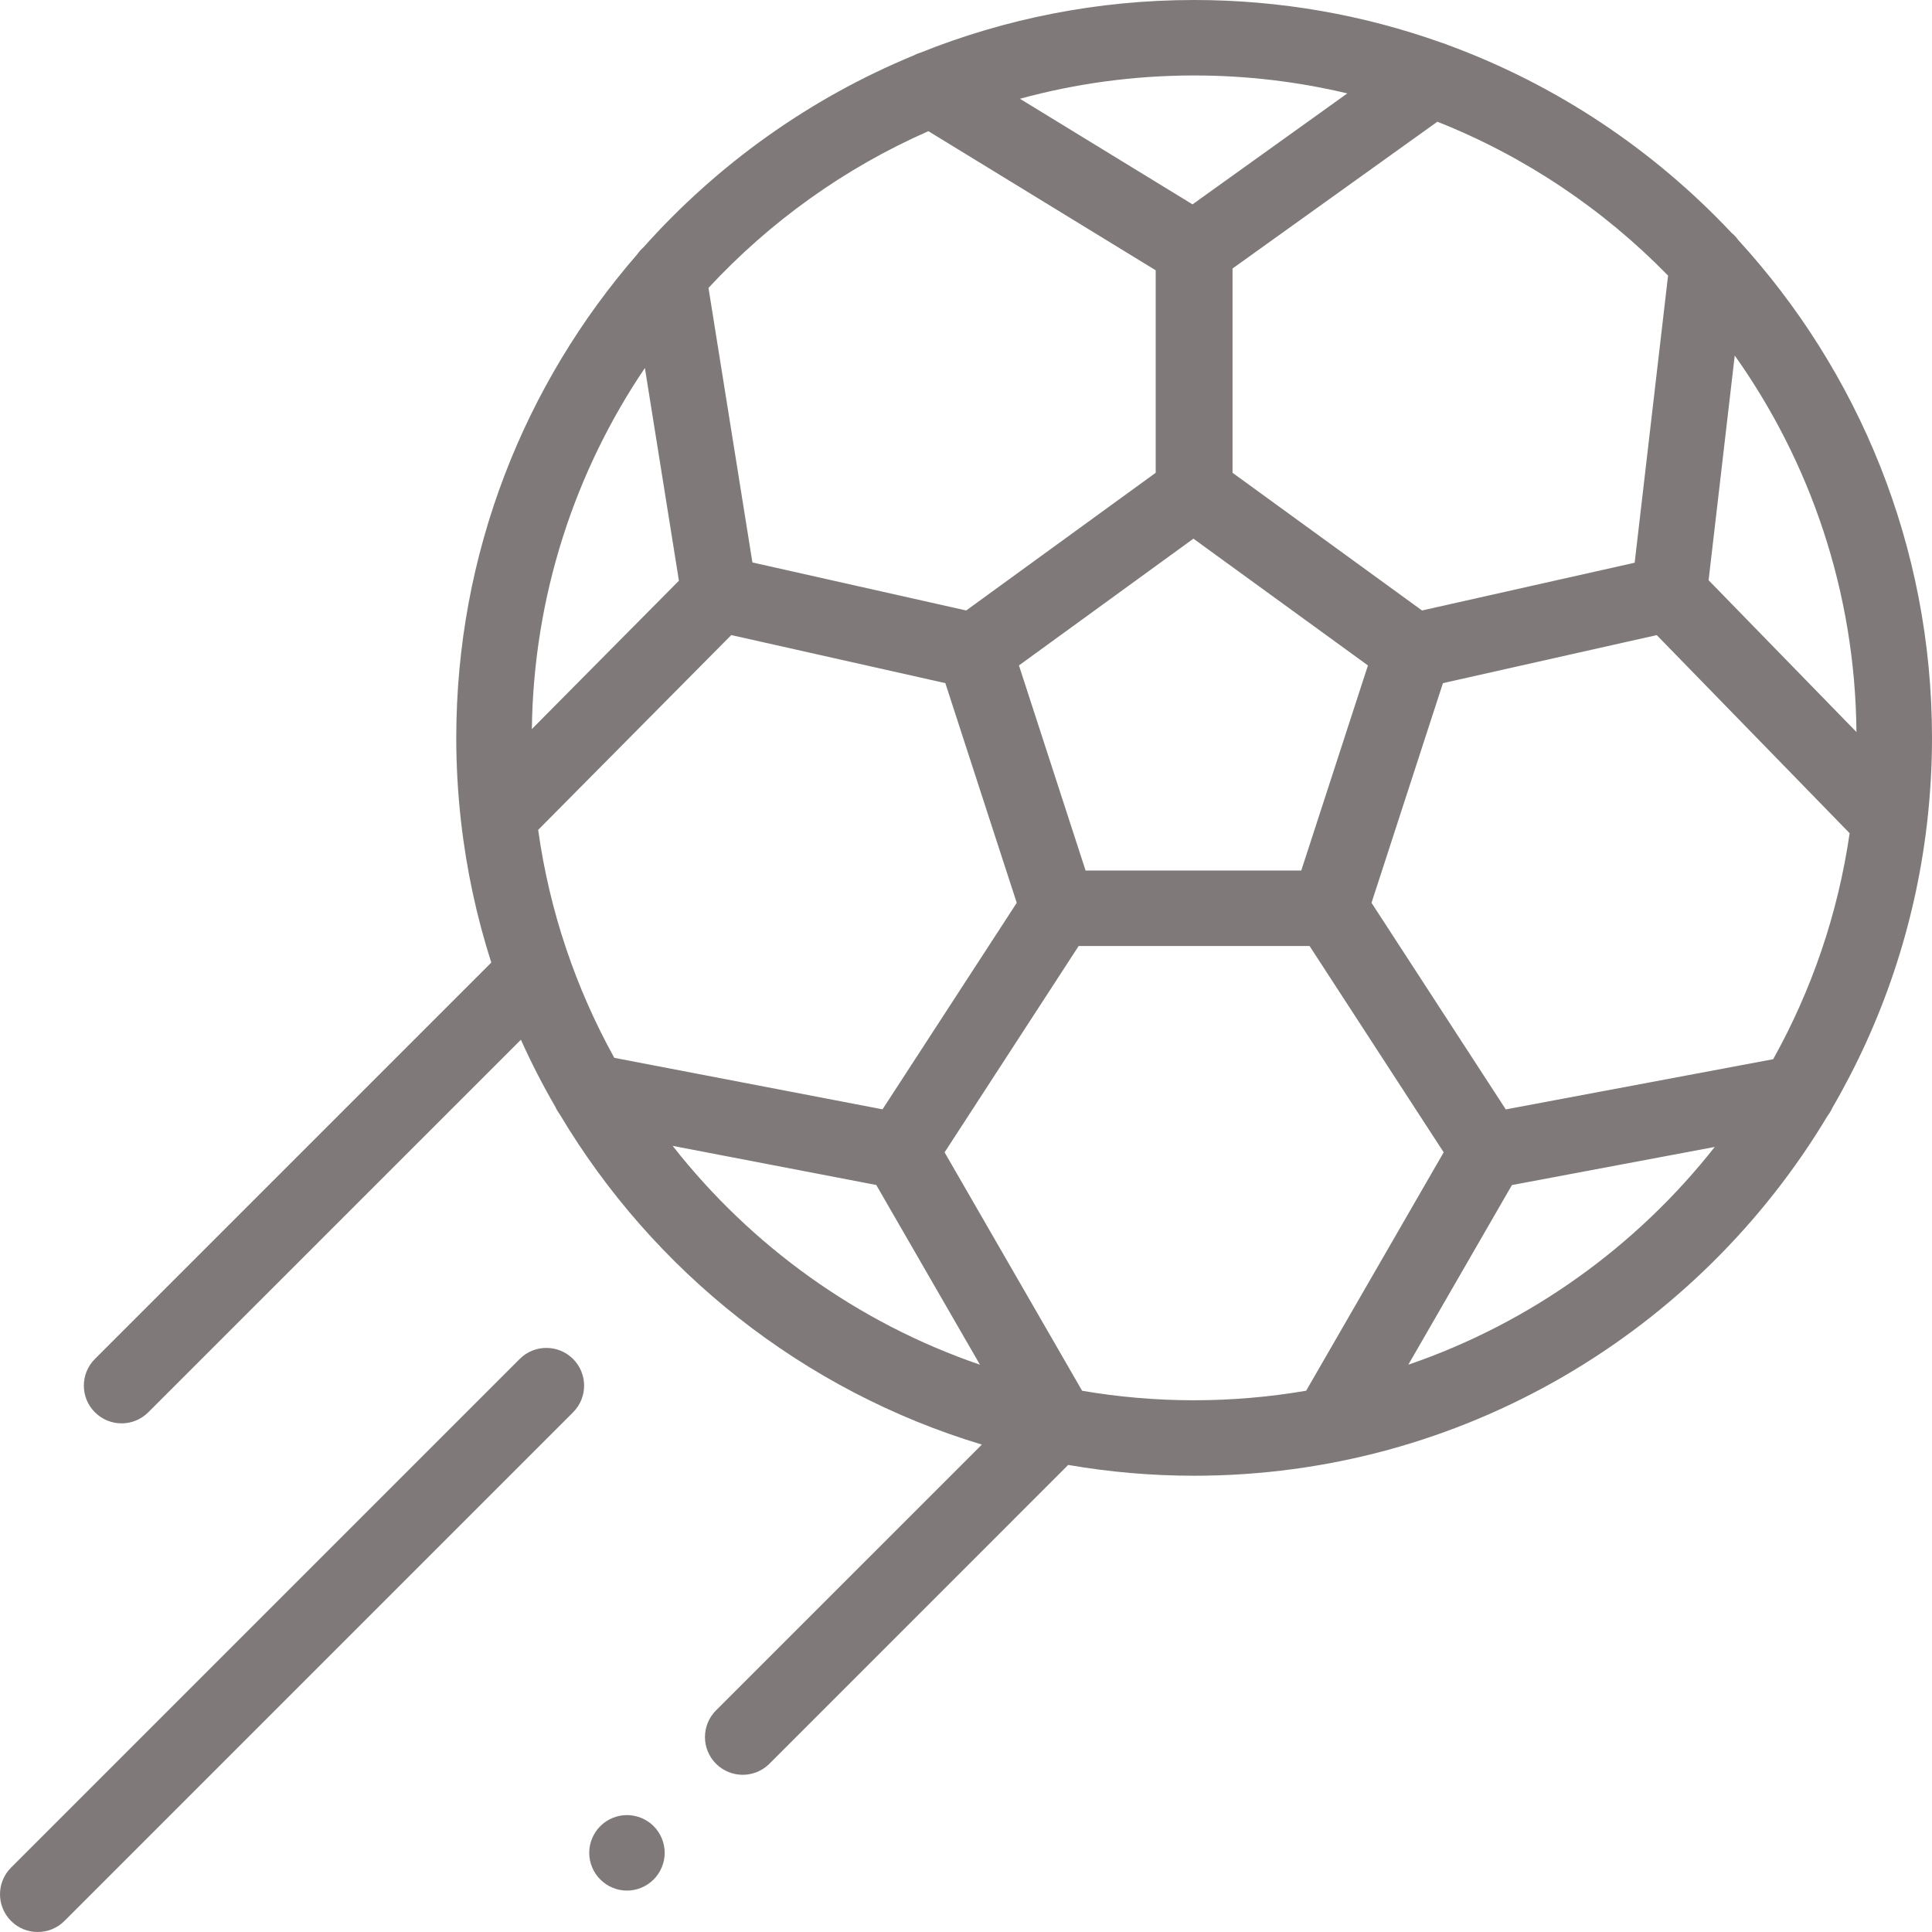 <svg width="49" height="49" viewBox="0 0 49 49" fill="none" xmlns="http://www.w3.org/2000/svg">
<g clip-path="url(#clip0)">
<path d="M46.471 28.1C47.728 25.94 48.565 23.508 48.87 20.915C48.871 20.907 48.872 20.898 48.873 20.89C48.956 20.176 49 19.45 49 18.714C49 13.853 47.137 9.42 44.087 6.089C44.039 6.021 43.982 5.959 43.917 5.906C41.936 3.799 39.475 2.15 36.709 1.136C36.659 1.113 36.607 1.095 36.555 1.081C34.594 0.382 32.484 0 30.286 0C27.834 0 25.491 0.475 23.343 1.336C23.285 1.353 23.229 1.376 23.175 1.405C20.534 2.494 18.195 4.17 16.322 6.27C16.26 6.324 16.206 6.385 16.16 6.452C13.303 9.739 11.572 14.028 11.572 18.714C11.572 19.416 11.612 20.11 11.688 20.793C11.689 20.801 11.69 20.809 11.691 20.818C11.83 22.057 12.091 23.259 12.46 24.413L2.407 34.466C2.033 34.84 2.033 35.446 2.407 35.819C2.594 36.006 2.839 36.1 3.084 36.1C3.329 36.1 3.574 36.006 3.761 35.819L13.211 26.37C13.474 26.954 13.766 27.523 14.086 28.074C14.115 28.14 14.152 28.201 14.195 28.259C16.567 32.243 20.376 35.275 24.902 36.638L18.16 43.379C17.786 43.753 17.786 44.359 18.16 44.733C18.347 44.919 18.592 45.013 18.837 45.013C19.082 45.013 19.327 44.919 19.514 44.733L27.092 37.154C28.13 37.334 29.197 37.428 30.286 37.428C37.103 37.428 43.079 33.763 46.351 28.301C46.399 28.239 46.439 28.172 46.471 28.1ZM38.19 28.137L34.785 22.898L36.596 17.326L40.899 16.359L42.019 16.108L46.911 21.132C46.614 23.185 45.944 25.119 44.972 26.864L38.19 28.137ZM25.787 22.898L22.383 28.135L15.58 26.829C14.606 25.07 13.938 23.119 13.649 21.048L18.547 16.107L23.976 17.326L25.182 21.039L25.787 22.898ZM16.356 9.333L17.219 14.728L13.489 18.491C13.533 15.104 14.583 11.956 16.356 9.333ZM27.533 22.079L25.843 16.877L30.268 13.662L34.694 16.877L33.003 22.079H27.533ZM47.084 18.566L43.334 14.716L43.997 9.017C45.915 11.721 47.053 15.013 47.084 18.566ZM42.306 6.99L41.459 14.272L39.4 14.734L36.066 15.483L31.26 11.991V6.81L36.455 3.087C38.675 3.967 40.665 5.308 42.306 6.99ZM34.171 2.369L30.245 5.183L25.868 2.505C27.277 2.12 28.758 1.914 30.286 1.914C31.623 1.914 32.924 2.072 34.171 2.369ZM23.546 3.327L29.311 6.855V11.991L25.921 14.454L24.505 15.483L19.083 14.265L17.969 7.302C19.526 5.623 21.421 4.261 23.546 3.327ZM17.06 29.062L22.224 30.054L24.854 34.612C21.747 33.548 19.048 31.597 17.06 29.062ZM27.445 35.273L23.957 29.226L27.357 23.993H33.214L36.615 29.226L33.127 35.272C32.203 35.43 31.254 35.514 30.286 35.514C29.317 35.514 28.369 35.431 27.445 35.273ZM35.718 34.612L38.346 30.056L43.49 29.089C41.505 31.611 38.814 33.552 35.718 34.612Z" fill="#807979"/>
<path d="M13.181 34.466L0.28 47.367C-0.093 47.74 -0.093 48.346 0.28 48.72C0.467 48.907 0.712 49 0.957 49C1.202 49 1.447 48.907 1.634 48.72L14.534 35.82C14.908 35.446 14.908 34.84 14.534 34.466C14.16 34.093 13.554 34.093 13.181 34.466Z" fill="#807979"/>
<path d="M15.901 46.035C15.649 46.035 15.402 46.137 15.225 46.315C15.047 46.493 14.944 46.74 14.944 46.992C14.944 47.244 15.046 47.49 15.225 47.668C15.402 47.847 15.649 47.95 15.901 47.95C16.153 47.95 16.4 47.847 16.578 47.668C16.756 47.49 16.858 47.244 16.858 46.992C16.858 46.74 16.756 46.493 16.578 46.315C16.4 46.137 16.153 46.035 15.901 46.035Z" fill="#807979"/>
</g>
<defs>
<clipPath id="clip0">
<rect width="49" height="49" fill="white"/>
</clipPath>
</defs>
</svg>
